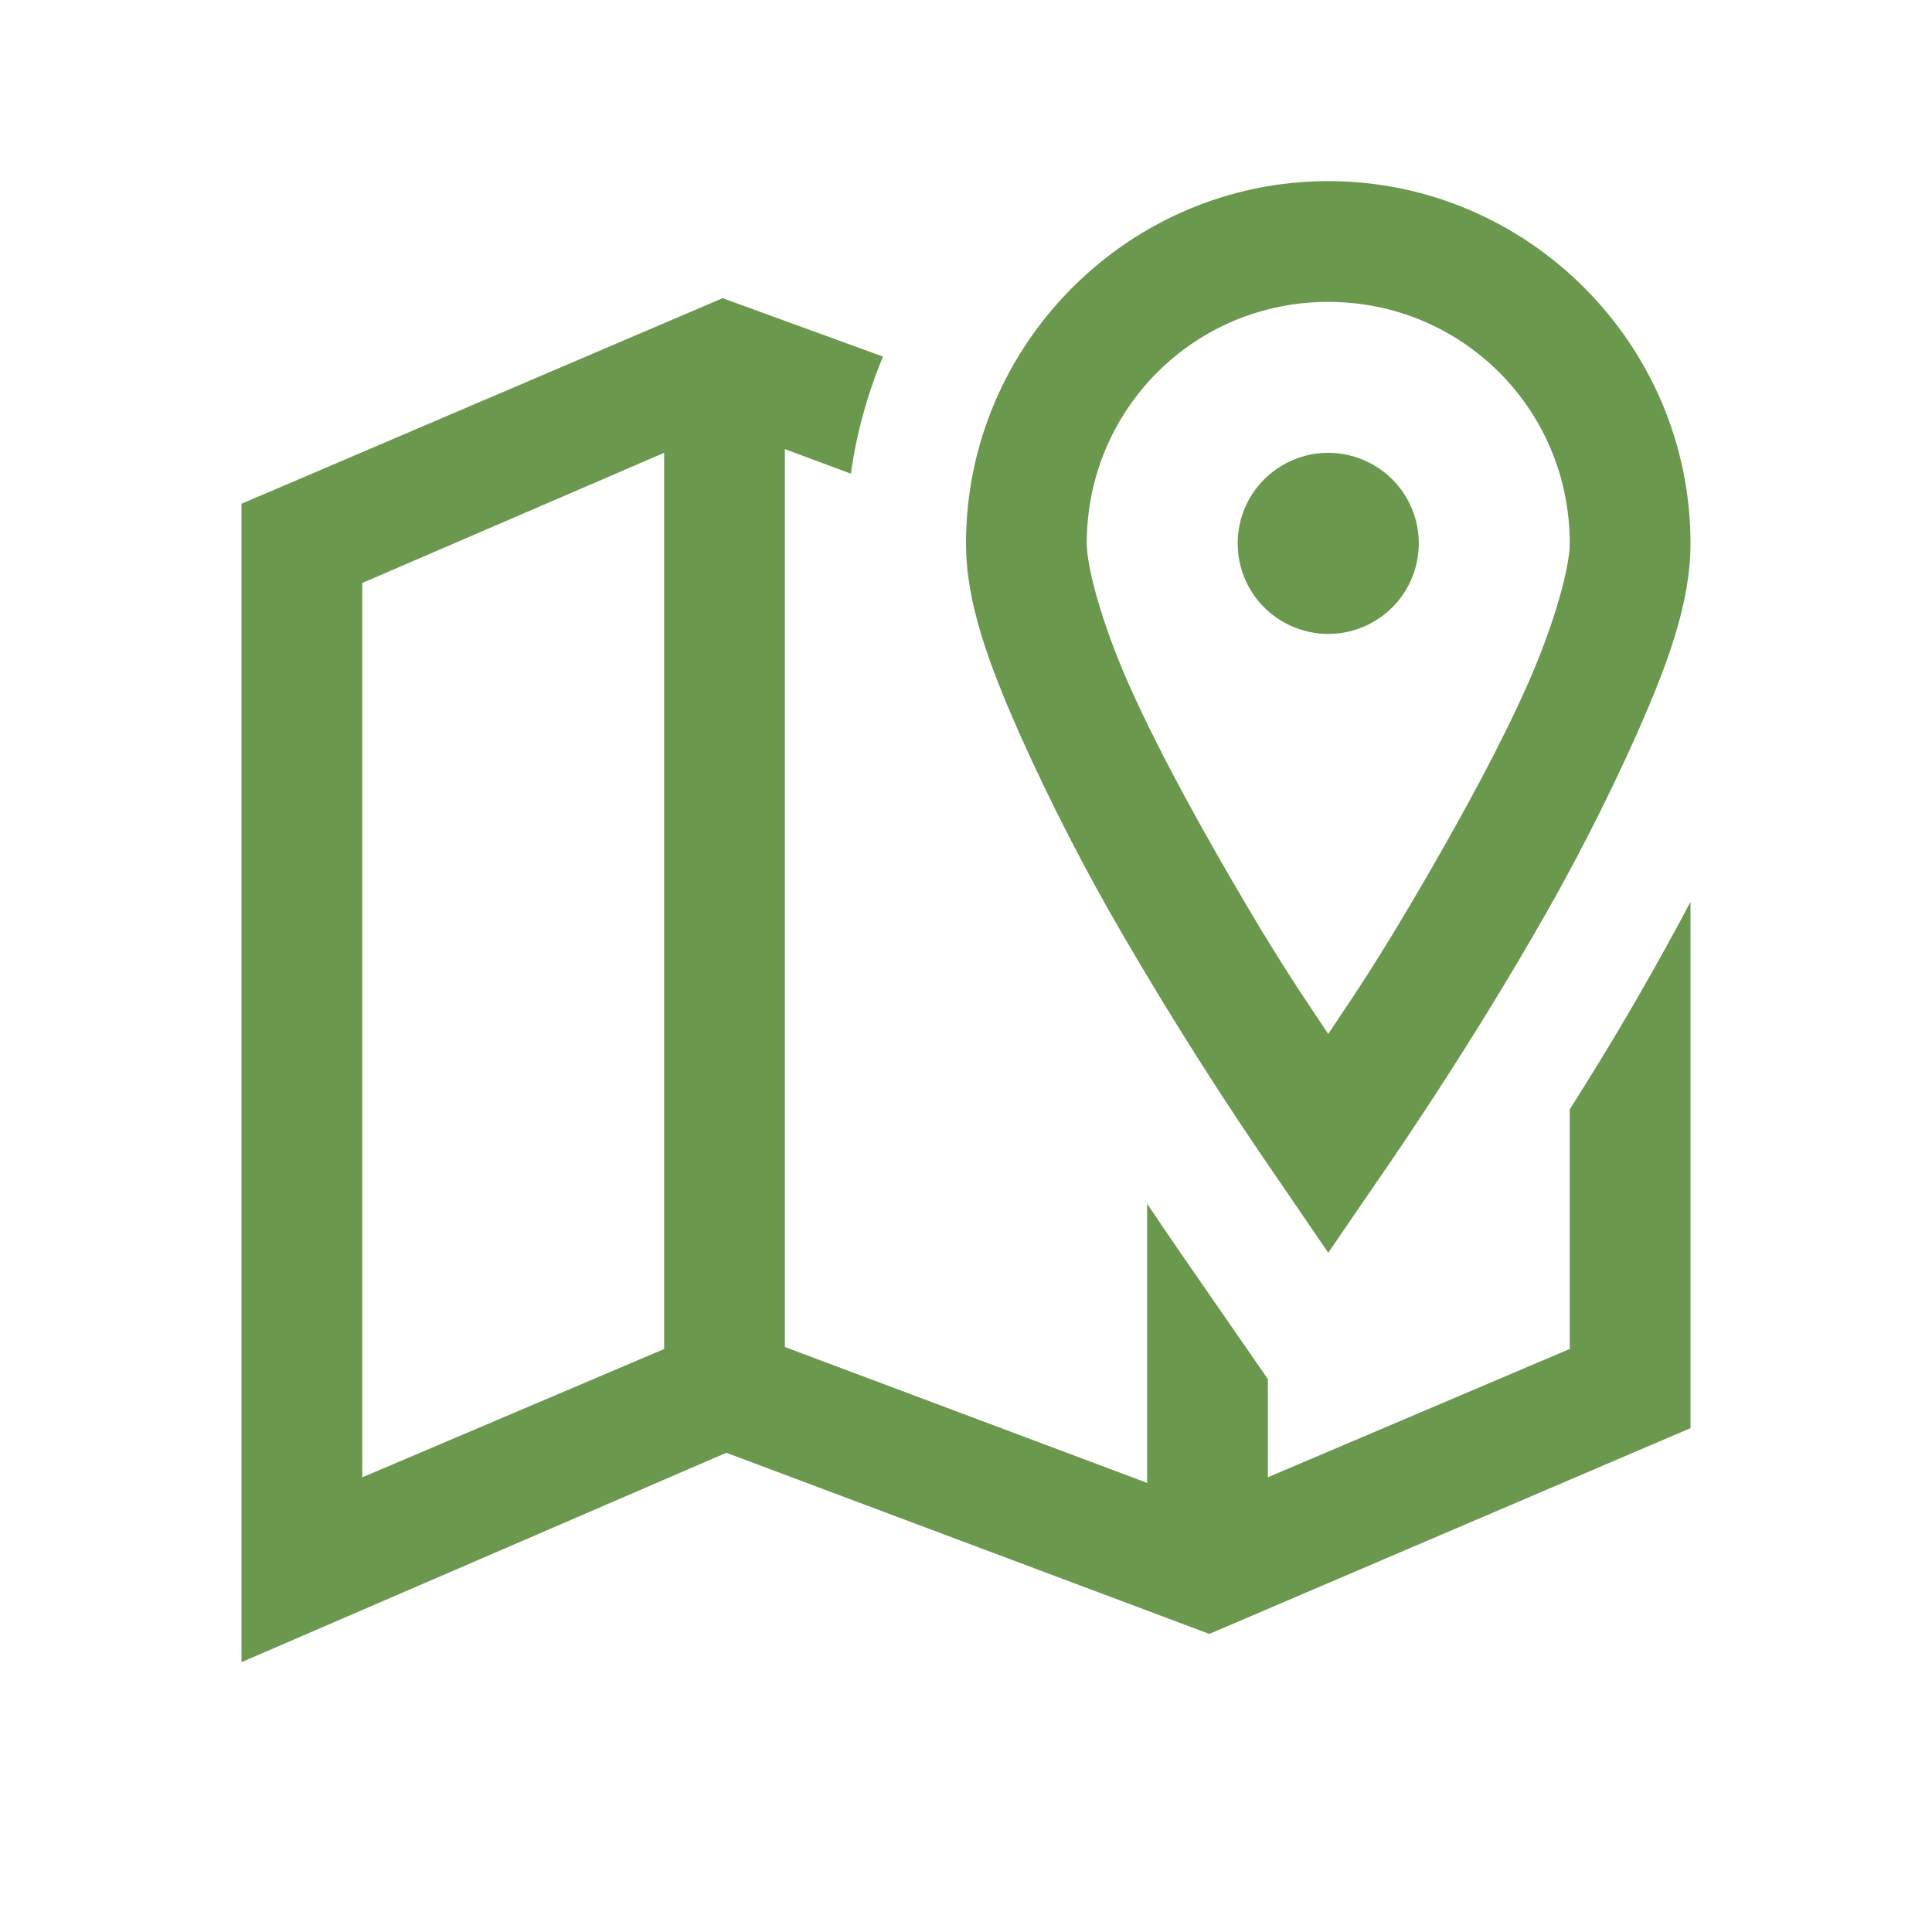 <svg width="24" height="24" viewBox="0 0 24 24" fill="none" xmlns="http://www.w3.org/2000/svg">
<path d="M16.5 2.25C14.025 2.25 12 4.275 12 6.75C12 7.494 12.287 8.253 12.656 9.094C13.047 9.968 13.485 10.821 13.969 11.648C14.57 12.68 15.212 13.689 15.891 14.671L16.5 15.562L17.11 14.671C17.11 14.671 18.076 13.295 19.031 11.649C19.515 10.822 19.953 9.969 20.344 9.094C20.713 8.253 21 7.494 21 6.75C21 4.275 18.975 2.25 16.5 2.25ZM8.977 3.704L3 6.258V20.648L9.023 18.047L15.023 20.297L21 17.741V11.203C20.535 12.082 20.035 12.942 19.5 13.78V16.757L15.75 18.351V17.132L14.648 15.539C14.514 15.344 14.381 15.148 14.25 14.952V18.421L9.75 16.733V5.579L10.57 5.884C10.64 5.384 10.774 4.896 10.969 4.43L8.977 3.704ZM16.5 3.75C18.164 3.75 19.5 5.086 19.5 6.75C19.5 7.04 19.319 7.725 18.984 8.485C18.65 9.243 18.178 10.105 17.719 10.898C17.107 11.953 16.843 12.328 16.5 12.844C16.157 12.328 15.893 11.953 15.281 10.898C14.822 10.105 14.35 9.243 14.015 8.484C13.681 7.726 13.5 7.04 13.5 6.75C13.5 5.086 14.836 3.75 16.5 3.75ZM8.25 5.625V16.758L4.5 18.352V7.242L8.25 5.625ZM16.5 5.625C16.202 5.625 15.915 5.744 15.704 5.955C15.493 6.165 15.375 6.452 15.375 6.75C15.375 7.048 15.493 7.335 15.704 7.545C15.915 7.756 16.202 7.875 16.5 7.875C16.798 7.875 17.084 7.756 17.296 7.545C17.506 7.335 17.625 7.048 17.625 6.75C17.625 6.452 17.506 6.165 17.296 5.955C17.084 5.744 16.798 5.625 16.5 5.625Z" fill="#6A994E"/>
</svg>
